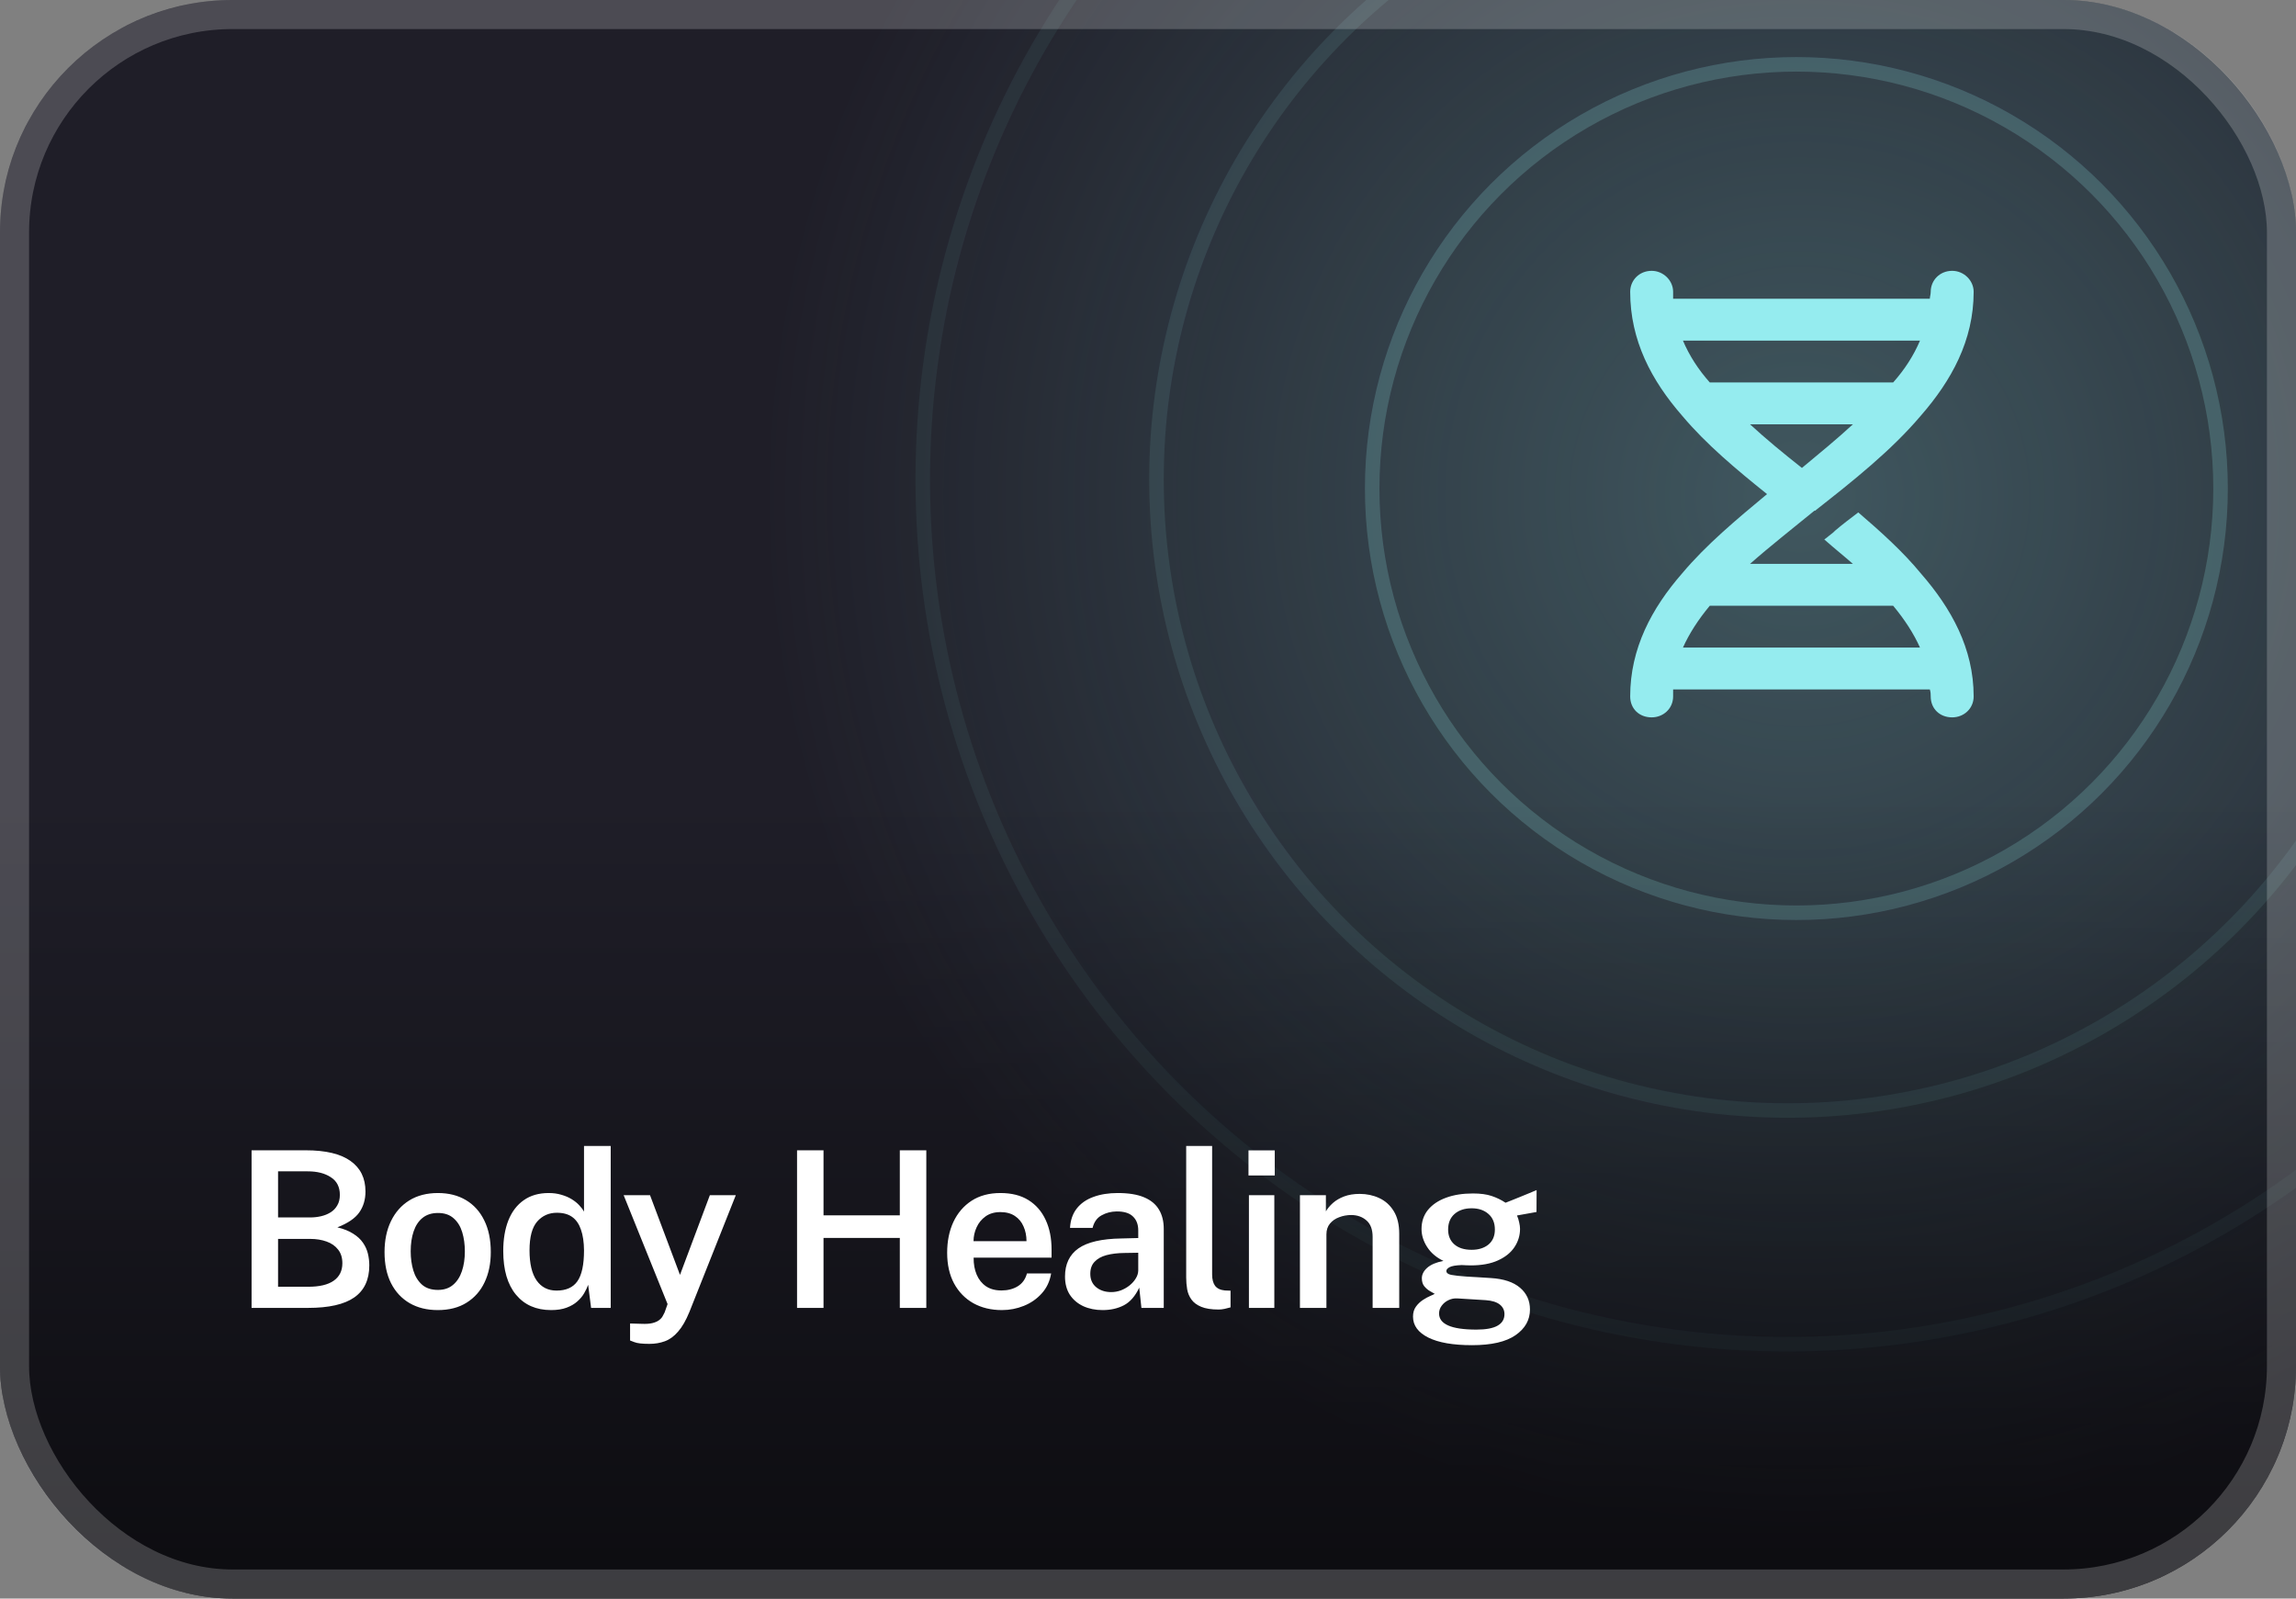 <svg width="158" height="110" viewBox="0 0 158 110" fill="none" xmlns="http://www.w3.org/2000/svg">
<rect x="0" y="0" width="158" height="110" fill="#808080" stroke="none"/>
<g clip-path="url(#clip0_311_2207)">
<rect width="158" height="110" rx="16" fill="#1F1E28"/>
<circle cx="124" cy="34" r="72" fill="url(#paint0_radial_311_2207)" fill-opacity="0.28"/>
<circle cx="123" cy="33" r="59.5" stroke="#95ECEF" stroke-opacity="0.06"/>
<path d="M135.818 20.077C135.818 23.438 134.279 26.198 132.186 28.599C130.155 30.999 127.508 33.1 124.985 35.08L124.923 35.14H124.862C123.323 36.401 121.784 37.601 120.43 38.801H127.508C126.893 38.261 126.216 37.721 125.539 37.121C125.723 37.001 125.908 36.821 126.154 36.641L126.277 36.521C126.77 36.1 127.324 35.68 127.878 35.26C129.416 36.581 130.955 37.961 132.186 39.461C134.279 41.862 135.818 44.623 135.818 47.923C135.818 48.764 135.141 49.364 134.341 49.364C133.479 49.364 132.863 48.764 132.863 47.923C132.863 47.803 132.863 47.623 132.802 47.443H115.136C115.136 47.623 115.136 47.803 115.136 47.923C115.136 48.764 114.459 49.364 113.659 49.364C112.797 49.364 112.182 48.764 112.182 47.923C112.182 44.623 113.659 41.862 115.752 39.461C117.414 37.481 119.506 35.74 121.599 34C119.506 32.32 117.414 30.579 115.752 28.599C113.659 26.198 112.182 23.438 112.182 20.077C112.182 19.297 112.797 18.636 113.659 18.636C114.459 18.636 115.136 19.297 115.136 20.077C115.136 20.257 115.136 20.437 115.136 20.557H132.802C132.802 20.437 132.863 20.257 132.863 20.077C132.863 19.297 133.479 18.636 134.341 18.636C135.141 18.636 135.818 19.297 135.818 20.077ZM117.66 41.682C116.86 42.642 116.244 43.602 115.813 44.562H132.125C131.694 43.602 131.078 42.642 130.278 41.682H117.66ZM115.813 23.438C116.244 24.458 116.86 25.418 117.66 26.318H130.278C131.078 25.418 131.694 24.458 132.125 23.438H115.813ZM127.508 29.199H120.43C121.538 30.219 122.707 31.179 124 32.2C125.231 31.179 126.4 30.219 127.508 29.199Z" fill="#95ECEF"/>
<circle opacity="0.2" cx="123.618" cy="33.618" r="29.191" stroke="#95ECEF"/>
<circle opacity="0.1" cx="123" cy="33" r="43.417" stroke="#95ECEF"/>
<rect width="158" height="110" fill="url(#paint1_linear_311_2207)"/>
<path d="M17.312 90V79.155H21.04C22.415 79.155 23.442 79.4 24.122 79.89C24.808 80.375 25.15 81.075 25.15 81.99C25.15 82.545 25.008 83.025 24.723 83.43C24.438 83.835 23.935 84.177 23.215 84.457C23.655 84.562 24.017 84.707 24.302 84.892C24.593 85.073 24.817 85.28 24.977 85.515C25.137 85.745 25.25 85.993 25.315 86.257C25.38 86.522 25.413 86.795 25.413 87.075C25.413 88.065 25.067 88.8 24.378 89.28C23.692 89.76 22.63 90 21.19 90H17.312ZM19.135 88.545H21.212C21.983 88.545 22.565 88.407 22.96 88.132C23.36 87.853 23.56 87.45 23.56 86.925C23.56 86.545 23.462 86.233 23.267 85.987C23.073 85.737 22.808 85.552 22.473 85.433C22.137 85.312 21.762 85.252 21.348 85.252H19.135V88.545ZM19.135 83.775H21.348C21.602 83.775 21.85 83.748 22.09 83.692C22.33 83.638 22.547 83.55 22.742 83.43C22.938 83.31 23.093 83.15 23.207 82.95C23.328 82.75 23.387 82.507 23.387 82.222C23.387 81.677 23.18 81.272 22.765 81.007C22.355 80.737 21.828 80.603 21.183 80.603H19.135V83.775ZM30.129 90.15C29.389 90.15 28.744 89.993 28.194 89.677C27.644 89.358 27.217 88.9 26.912 88.305C26.612 87.71 26.462 86.995 26.462 86.16C26.462 85.35 26.609 84.64 26.904 84.03C27.199 83.42 27.619 82.945 28.164 82.605C28.714 82.265 29.372 82.095 30.137 82.095C30.877 82.095 31.519 82.257 32.064 82.582C32.609 82.907 33.029 83.373 33.324 83.978C33.624 84.582 33.774 85.31 33.774 86.16C33.774 86.945 33.632 87.638 33.347 88.237C33.067 88.832 32.654 89.3 32.109 89.64C31.569 89.98 30.909 90.15 30.129 90.15ZM30.137 88.763C30.557 88.763 30.902 88.647 31.172 88.418C31.447 88.188 31.652 87.873 31.787 87.472C31.922 87.073 31.989 86.618 31.989 86.108C31.989 85.632 31.929 85.195 31.809 84.795C31.689 84.395 31.492 84.075 31.217 83.835C30.947 83.59 30.587 83.468 30.137 83.468C29.712 83.468 29.359 83.58 29.079 83.805C28.804 84.025 28.599 84.335 28.464 84.735C28.329 85.13 28.262 85.588 28.262 86.108C28.262 86.578 28.322 87.015 28.442 87.42C28.562 87.82 28.759 88.145 29.034 88.395C29.309 88.64 29.677 88.763 30.137 88.763ZM37.924 90.15C36.899 90.15 36.094 89.797 35.509 89.093C34.924 88.388 34.631 87.385 34.631 86.085C34.631 85.275 34.749 84.573 34.984 83.978C35.224 83.377 35.576 82.915 36.041 82.59C36.506 82.26 37.079 82.095 37.759 82.095C38.079 82.095 38.369 82.135 38.629 82.215C38.894 82.29 39.129 82.39 39.334 82.515C39.539 82.64 39.711 82.778 39.851 82.927C39.996 83.078 40.109 83.228 40.189 83.377V78.855H42.026V90H40.676L40.474 88.41C40.409 88.595 40.316 88.79 40.196 88.995C40.081 89.195 39.924 89.382 39.724 89.558C39.529 89.733 39.284 89.875 38.989 89.985C38.694 90.095 38.339 90.15 37.924 90.15ZM38.299 88.808C38.954 88.808 39.431 88.595 39.731 88.17C40.036 87.74 40.189 87.03 40.189 86.04C40.184 85.475 40.114 85 39.979 84.615C39.849 84.23 39.649 83.94 39.379 83.745C39.109 83.55 38.756 83.453 38.321 83.453C37.771 83.453 37.319 83.655 36.964 84.06C36.614 84.465 36.439 85.125 36.439 86.04C36.439 86.95 36.601 87.64 36.926 88.11C37.251 88.575 37.709 88.808 38.299 88.808ZM44.694 92.475C44.194 92.475 43.847 92.435 43.652 92.355C43.457 92.28 43.359 92.243 43.359 92.243V91.073L44.139 91.095C44.454 91.11 44.709 91.093 44.904 91.043C45.104 90.993 45.259 90.922 45.369 90.832C45.479 90.748 45.559 90.655 45.609 90.555C45.664 90.46 45.707 90.377 45.737 90.308L45.939 89.737L42.917 82.245H44.732L46.794 87.728L48.849 82.245H50.634L47.439 90.285C47.199 90.87 46.939 91.32 46.659 91.635C46.384 91.955 46.082 92.175 45.752 92.295C45.427 92.415 45.074 92.475 44.694 92.475ZM54.849 90V79.155H56.671V83.632H61.921V79.155H63.744V90H61.921V85.185H56.671V90H54.849ZM68.951 90.15C68.206 90.15 67.549 89.993 66.979 89.677C66.414 89.358 65.971 88.903 65.651 88.312C65.336 87.722 65.179 87.02 65.179 86.205C65.179 85.41 65.321 84.705 65.606 84.09C65.896 83.47 66.314 82.983 66.859 82.627C67.409 82.272 68.071 82.095 68.846 82.095C69.611 82.095 70.254 82.257 70.774 82.582C71.294 82.907 71.689 83.362 71.959 83.948C72.229 84.528 72.364 85.207 72.364 85.987V86.543H67.001C66.996 86.983 67.066 87.373 67.211 87.713C67.356 88.052 67.571 88.32 67.856 88.515C68.141 88.705 68.494 88.8 68.914 88.8C69.344 88.8 69.716 88.705 70.031 88.515C70.351 88.32 70.564 88.025 70.669 87.63H72.334C72.244 88.17 72.029 88.627 71.689 89.002C71.354 89.377 70.944 89.662 70.459 89.858C69.979 90.052 69.476 90.15 68.951 90.15ZM66.994 85.41H70.639C70.639 85.035 70.571 84.698 70.436 84.397C70.306 84.093 70.109 83.853 69.844 83.677C69.579 83.498 69.244 83.407 68.839 83.407C68.439 83.407 68.101 83.505 67.826 83.7C67.551 83.895 67.344 84.147 67.204 84.457C67.064 84.763 66.994 85.08 66.994 85.41ZM75.877 90.15C75.382 90.15 74.937 90.06 74.542 89.88C74.152 89.695 73.844 89.433 73.619 89.093C73.399 88.748 73.289 88.33 73.289 87.84C73.289 86.985 73.597 86.34 74.212 85.905C74.832 85.47 75.817 85.243 77.167 85.222L78.329 85.192V84.668C78.329 84.257 78.207 83.938 77.962 83.707C77.722 83.472 77.347 83.358 76.837 83.362C76.457 83.368 76.112 83.457 75.802 83.632C75.492 83.802 75.287 84.09 75.187 84.495H73.634C73.664 83.965 73.817 83.522 74.092 83.168C74.372 82.808 74.754 82.54 75.239 82.365C75.724 82.185 76.284 82.095 76.919 82.095C77.659 82.095 78.262 82.192 78.727 82.388C79.192 82.582 79.534 82.865 79.754 83.235C79.974 83.6 80.084 84.043 80.084 84.562V90H78.547L78.397 88.605C78.122 89.19 77.769 89.595 77.339 89.82C76.914 90.04 76.427 90.15 75.877 90.15ZM76.469 88.912C76.694 88.912 76.917 88.873 77.137 88.793C77.357 88.707 77.554 88.595 77.729 88.455C77.909 88.31 78.052 88.15 78.157 87.975C78.267 87.8 78.324 87.618 78.329 87.427V86.205L77.377 86.22C76.907 86.225 76.494 86.275 76.139 86.37C75.789 86.465 75.517 86.618 75.322 86.828C75.127 87.032 75.029 87.308 75.029 87.653C75.029 88.047 75.167 88.358 75.442 88.582C75.717 88.802 76.059 88.912 76.469 88.912ZM83.863 90.112C83.363 90.112 82.963 90.05 82.663 89.925C82.363 89.8 82.138 89.632 81.988 89.422C81.838 89.213 81.74 88.978 81.695 88.718C81.65 88.453 81.628 88.183 81.628 87.907V78.855H83.413V87.698C83.413 88.032 83.481 88.293 83.615 88.478C83.755 88.662 83.981 88.77 84.29 88.8L84.68 88.815V89.963C84.546 90.002 84.408 90.037 84.268 90.067C84.128 90.097 83.993 90.112 83.863 90.112ZM85.945 90V82.245H87.693V90H85.945ZM85.915 80.888V79.162H87.723V80.888H85.915ZM89.456 90V82.245H91.241V83.355C91.361 83.155 91.523 82.963 91.728 82.778C91.938 82.593 92.196 82.442 92.501 82.328C92.806 82.213 93.163 82.155 93.573 82.155C94.053 82.155 94.498 82.25 94.908 82.44C95.323 82.63 95.656 82.927 95.906 83.332C96.161 83.737 96.288 84.26 96.288 84.9V90H94.458V85.118C94.458 84.608 94.318 84.23 94.038 83.985C93.758 83.735 93.406 83.61 92.981 83.61C92.691 83.61 92.416 83.66 92.156 83.76C91.896 83.855 91.683 84.002 91.518 84.203C91.358 84.397 91.278 84.642 91.278 84.938V90H89.456ZM101.295 92.565C99.99 92.565 98.987 92.39 98.287 92.04C97.588 91.69 97.237 91.21 97.237 90.6C97.237 90.325 97.305 90.095 97.44 89.91C97.575 89.725 97.735 89.573 97.92 89.453C98.105 89.332 98.275 89.24 98.43 89.175C98.585 89.11 98.685 89.062 98.73 89.032C98.645 88.983 98.532 88.918 98.392 88.838C98.252 88.757 98.125 88.647 98.01 88.507C97.9 88.368 97.845 88.185 97.845 87.96C97.845 87.7 97.968 87.46 98.213 87.24C98.463 87.02 98.835 86.862 99.33 86.767C98.845 86.532 98.472 86.215 98.213 85.815C97.953 85.415 97.823 85 97.823 84.57C97.823 84.06 97.97 83.623 98.265 83.257C98.565 82.892 98.98 82.612 99.51 82.418C100.04 82.222 100.657 82.125 101.362 82.125C101.877 82.125 102.305 82.183 102.645 82.297C102.99 82.412 103.31 82.567 103.605 82.763C103.705 82.722 103.845 82.668 104.025 82.597C104.205 82.522 104.402 82.442 104.617 82.358C104.832 82.267 105.04 82.183 105.24 82.103C105.44 82.017 105.607 81.948 105.742 81.892L105.735 83.4L104.392 83.64C104.457 83.785 104.507 83.942 104.542 84.112C104.582 84.282 104.602 84.433 104.602 84.562C104.602 85.013 104.475 85.43 104.22 85.815C103.97 86.195 103.592 86.5 103.087 86.73C102.587 86.96 101.962 87.075 101.212 87.075C101.137 87.075 101.035 87.073 100.905 87.067C100.775 87.062 100.67 87.058 100.59 87.052C100.185 87.067 99.907 87.115 99.757 87.195C99.608 87.275 99.532 87.362 99.532 87.457C99.532 87.593 99.645 87.683 99.87 87.728C100.095 87.772 100.455 87.812 100.95 87.847C101.125 87.858 101.355 87.87 101.64 87.885C101.925 87.9 102.242 87.92 102.592 87.945C103.477 88 104.147 88.222 104.602 88.612C105.057 88.998 105.285 89.498 105.285 90.112C105.285 90.828 104.955 91.415 104.295 91.875C103.635 92.335 102.635 92.565 101.295 92.565ZM101.602 91.493C102.257 91.493 102.742 91.403 103.057 91.222C103.372 91.043 103.53 90.778 103.53 90.427C103.53 90.157 103.422 89.938 103.207 89.767C102.992 89.597 102.672 89.498 102.247 89.468L100.29 89.347C100.075 89.332 99.87 89.373 99.675 89.468C99.485 89.558 99.33 89.685 99.21 89.85C99.09 90.01 99.03 90.188 99.03 90.382C99.03 90.748 99.237 91.022 99.653 91.207C100.072 91.397 100.722 91.493 101.602 91.493ZM101.272 86.002C101.747 86.002 102.132 85.882 102.427 85.642C102.722 85.397 102.87 85.052 102.87 84.608C102.87 84.147 102.722 83.79 102.427 83.535C102.132 83.275 101.747 83.145 101.272 83.145C100.787 83.145 100.395 83.275 100.095 83.535C99.8 83.795 99.653 84.153 99.653 84.608C99.653 85.037 99.795 85.377 100.08 85.627C100.365 85.877 100.762 86.002 101.272 86.002Z" fill="white"/>
</g>
<rect x="1" y="1" width="156" height="108" rx="15" stroke="white" stroke-opacity="0.2" stroke-width="2"/>
<defs>
<radialGradient id="paint0_radial_311_2207" cx="0" cy="0" r="1" gradientUnits="userSpaceOnUse" gradientTransform="translate(124 34) rotate(90) scale(72)">
<stop stop-color="#95ECEF"/>
<stop offset="1" stop-color="#95ECEF" stop-opacity="0"/>
</radialGradient>
<linearGradient id="paint1_linear_311_2207" x1="79" y1="55" x2="79" y2="110" gradientUnits="userSpaceOnUse">
<stop stop-opacity="0"/>
<stop offset="1" stop-opacity="0.6"/>
</linearGradient>
<clipPath id="clip0_311_2207">
<rect width="158" height="110" rx="16" fill="white"/>
</clipPath>
</defs>
</svg>
